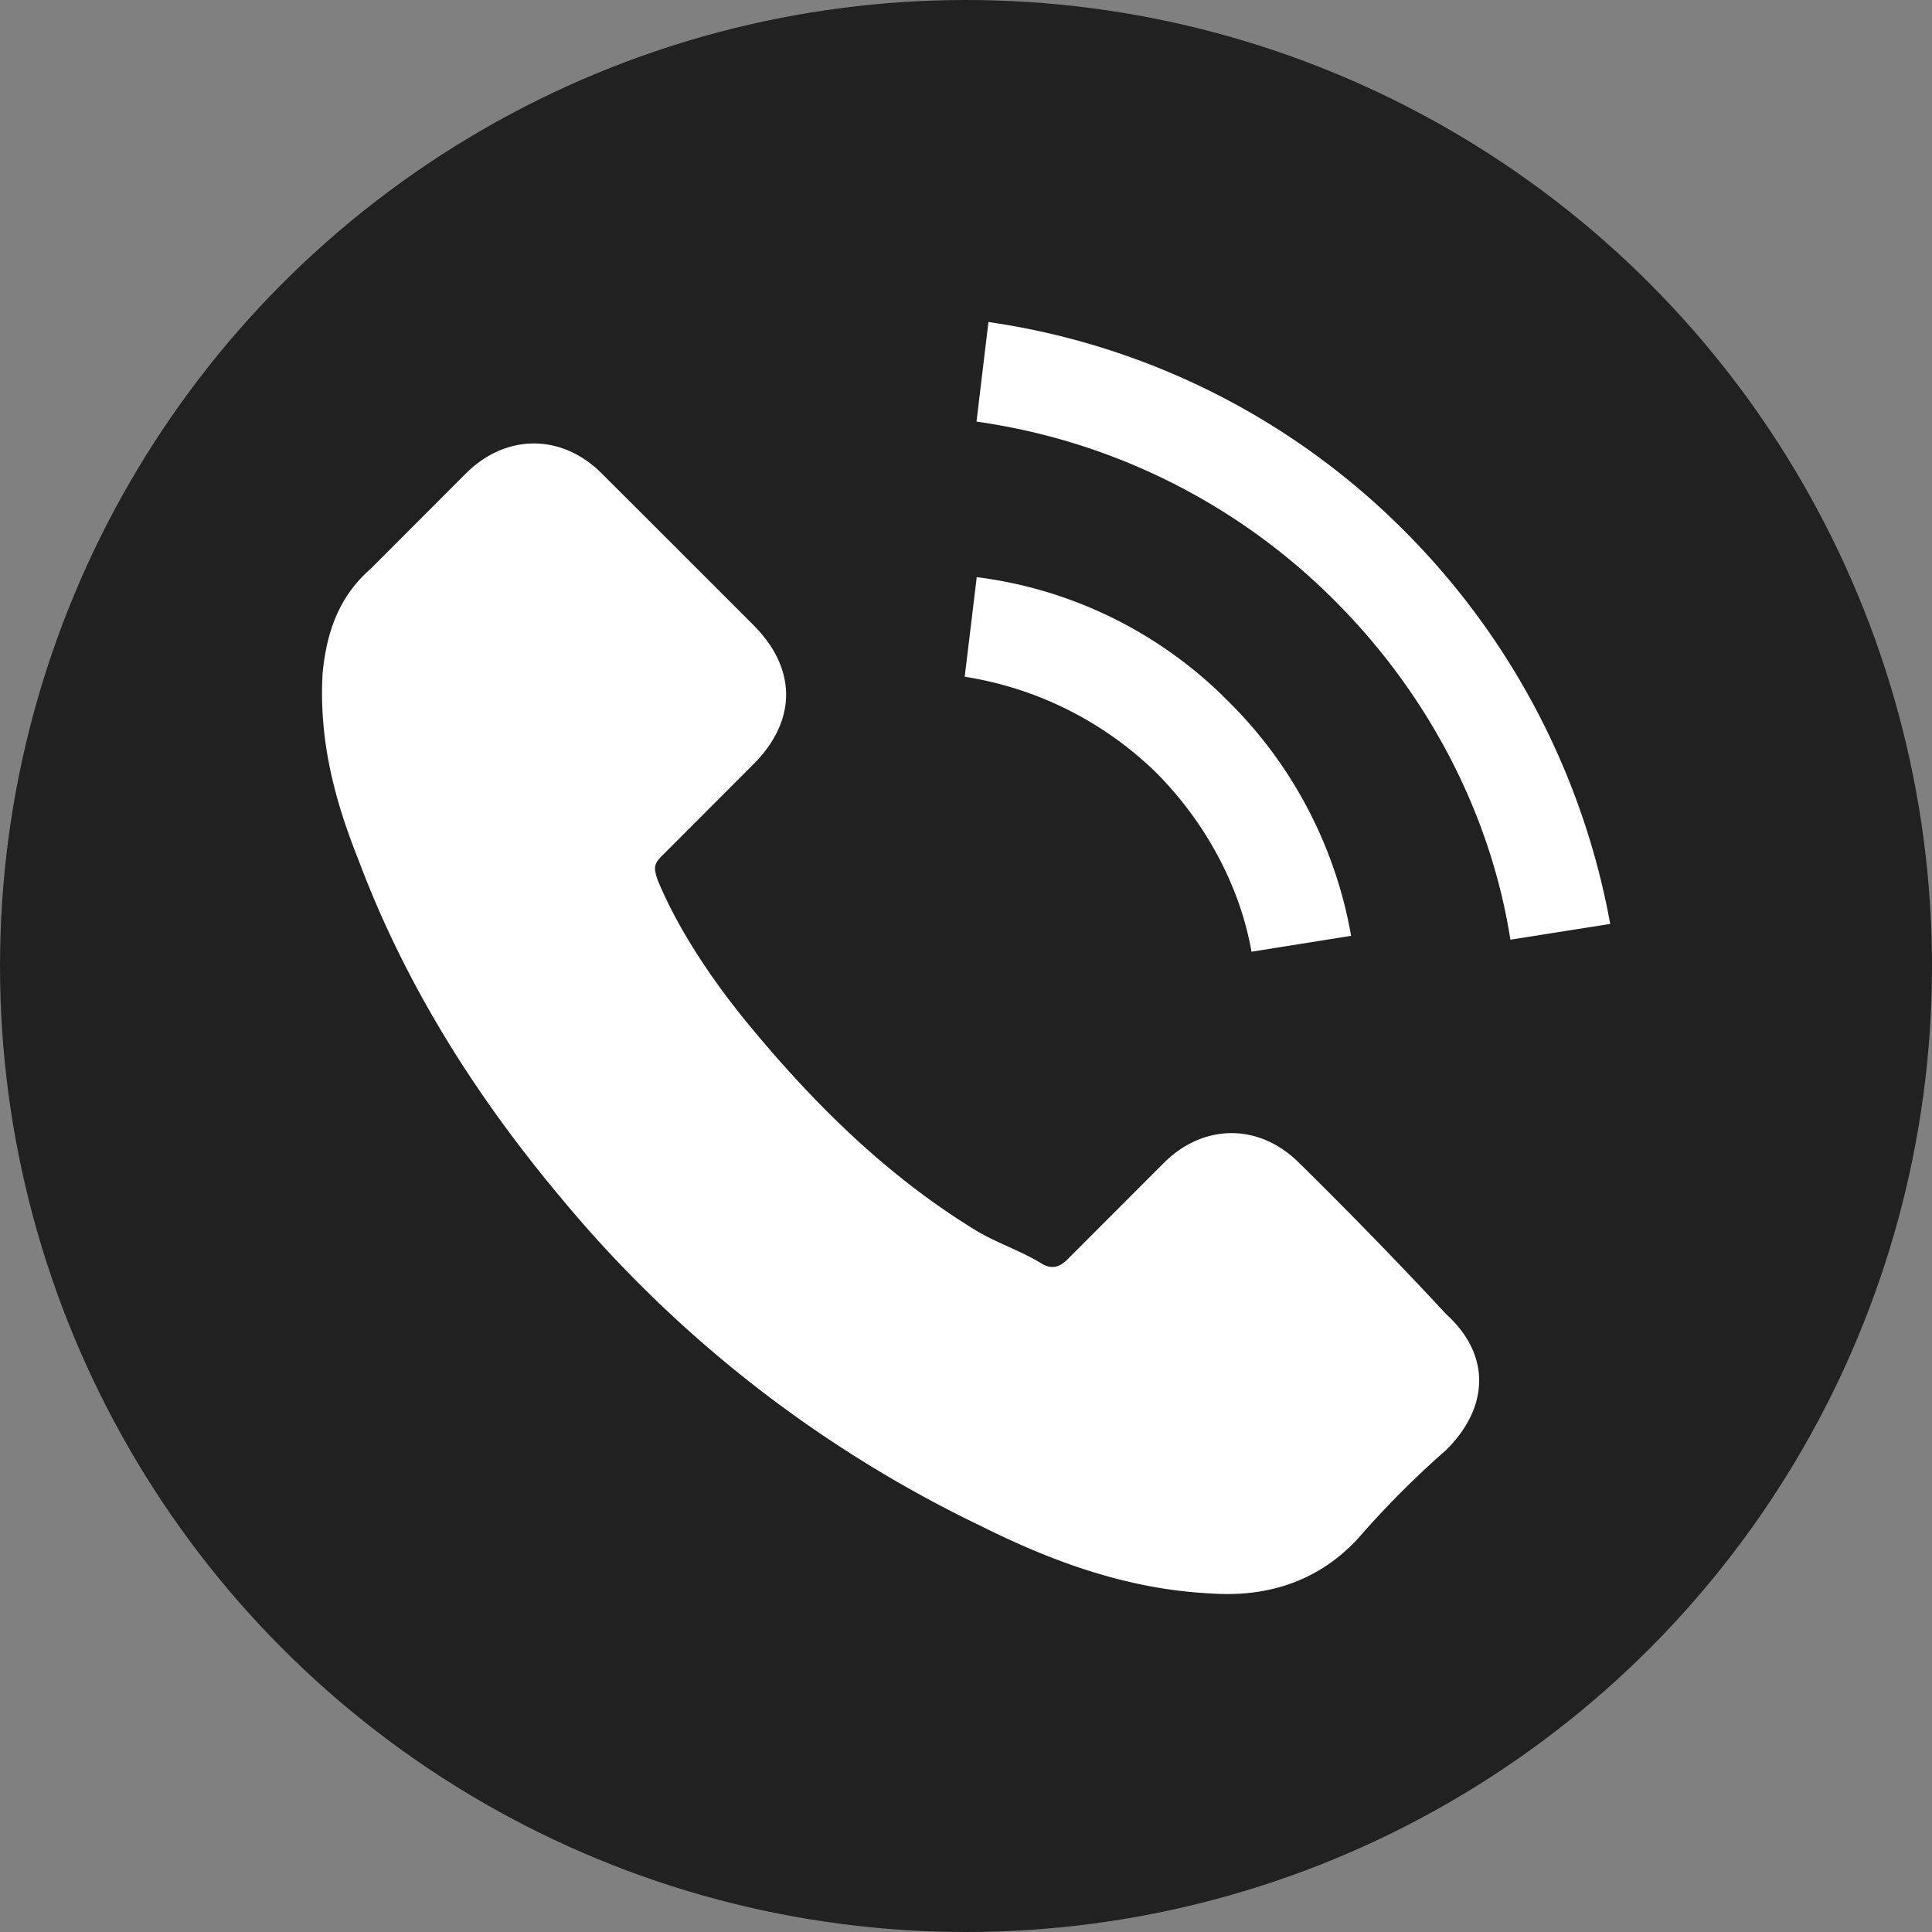 <svg xmlns="http://www.w3.org/2000/svg" width="18" height="18" viewBox="-3 -3 18 18" xml:space="preserve"><rect x="-3" y="-3" width="18" height="18" fill="#808080" stroke="none"/><circle fill="#212121" cx="6" cy="6" r="9"/><g fill="#FFF"><path d="M9.105 7.836c-.371-.372-.891-.372-1.263 0l-.89.891c-.074.074-.148.111-.261.037-.186-.112-.408-.186-.593-.297-.854-.52-1.56-1.226-2.191-2.005-.298-.372-.595-.817-.78-1.263-.037-.111-.037-.148.037-.222l.854-.855c.408-.409.408-.892 0-1.3l-.706-.706a470.93 470.93 0 0 0-.707-.706c-.371-.371-.891-.371-1.263 0l-.89.891c-.298.26-.409.594-.446.967-.037.63.112 1.187.334 1.744C.785 6.2 1.454 7.24 2.234 8.169a11.586 11.586 0 0 0 3.898 3.045c.668.334 1.374.595 2.154.632.52.036 1.002-.111 1.374-.521a8.61 8.61 0 0 1 .815-.817c.408-.408.408-.892 0-1.263a43.704 43.704 0 0 0-1.37-1.409zM8.66 5.867l.928-.148a4.06 4.06 0 0 0-1.15-2.191A4 4 0 0 0 6.1 2.377l-.112.928a3.278 3.278 0 0 1 1.782.892c.445.446.779 1.039.89 1.67zM10.07 1.932A6.85 6.85 0 0 0 6.209 0l-.111.928A5.869 5.869 0 0 1 9.439 2.6c.854.854 1.447 1.967 1.633 3.155l.93-.147a6.938 6.938 0 0 0-1.932-3.676z"/></g></svg>